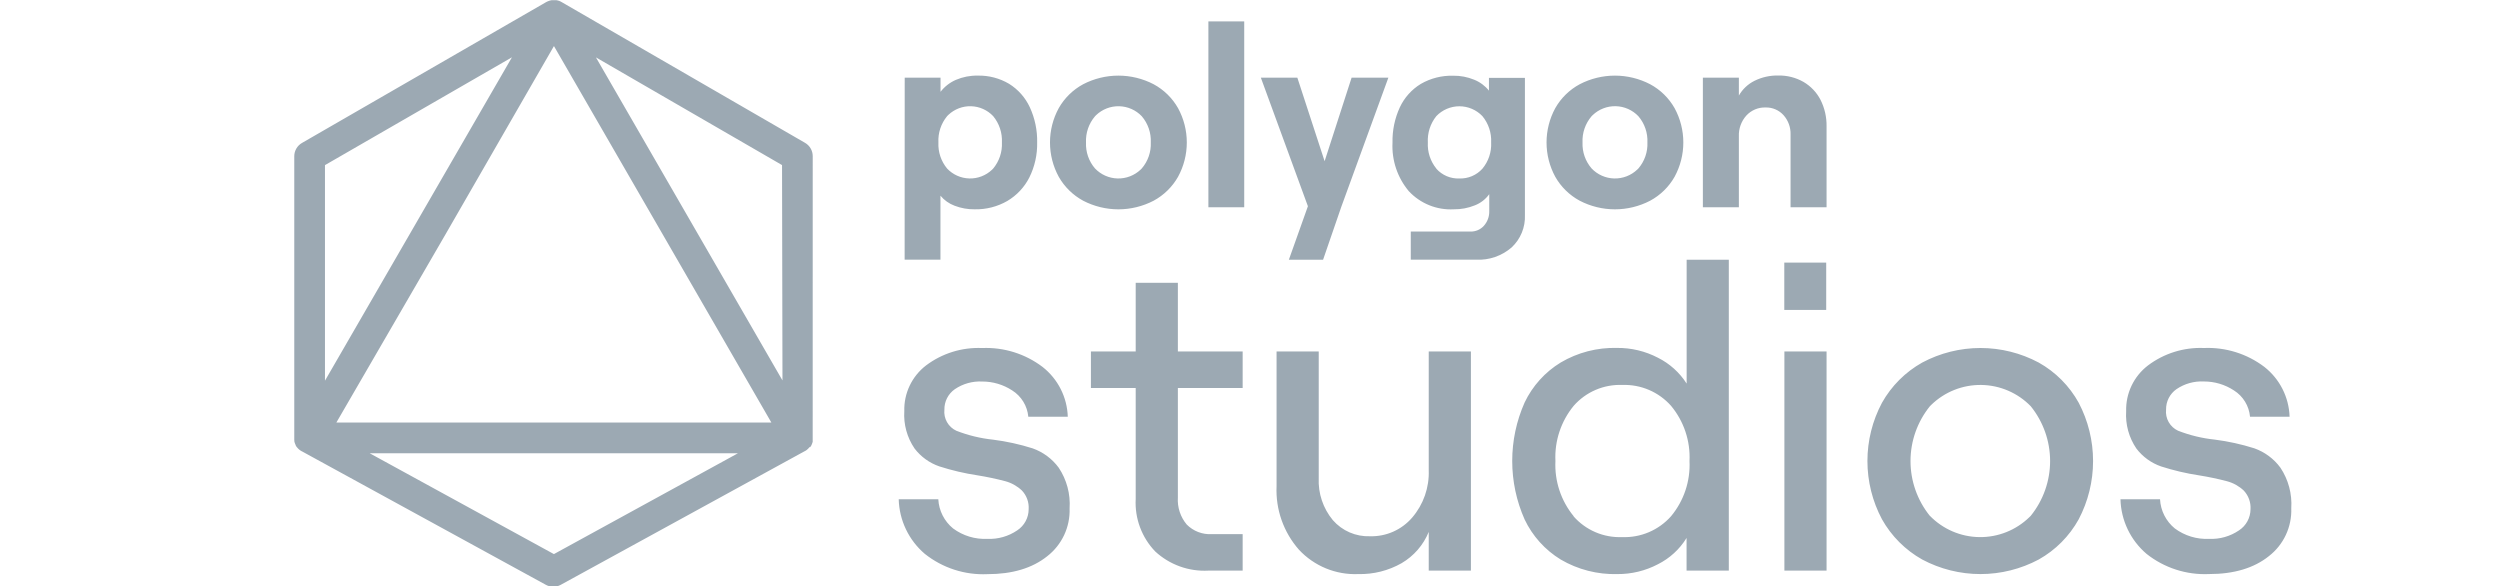<svg viewBox="0 0 977 229" fill="none" xmlns="http://www.w3.org/2000/svg">
    <g clip-path="url(#clip0_4_121)">
        <path d="M353.56 30.35H367.56V35.88C369.134 33.842 371.198 32.236 373.56 31.21C376.257 30.058 379.168 29.492 382.1 29.55C386.407 29.451 390.655 30.563 394.36 32.76C397.889 34.959 400.7 38.139 402.45 41.91C404.44 46.223 405.421 50.932 405.32 55.68C405.422 60.431 404.369 65.136 402.25 69.39C400.314 73.194 397.334 76.368 393.66 78.54C389.784 80.771 385.371 81.898 380.9 81.8C378.221 81.838 375.56 81.362 373.06 80.4C370.904 79.602 368.997 78.249 367.53 76.48V101.48H353.53L353.56 30.35ZM370.14 65.88C372.402 68.264 375.518 69.653 378.803 69.741C382.088 69.829 385.273 68.609 387.66 66.35C387.82 66.2 387.98 66.04 388.13 65.88C390.503 63.026 391.723 59.388 391.55 55.68C391.736 51.94 390.516 48.266 388.13 45.38C385.871 42.995 382.758 41.605 379.474 41.515C376.191 41.425 373.006 42.643 370.62 44.9L370.14 45.38C367.758 48.268 366.542 51.941 366.73 55.68C366.553 59.386 367.77 63.025 370.14 65.88V65.88ZM423.3 78.44C419.307 76.279 416.001 73.039 413.76 69.09C411.514 64.975 410.337 60.363 410.337 55.675C410.337 50.987 411.514 46.375 413.76 42.26C415.999 38.312 419.305 35.075 423.3 32.92C427.553 30.708 432.276 29.553 437.07 29.553C441.864 29.553 446.587 30.708 450.84 32.92C454.835 35.075 458.141 38.312 460.38 42.26C462.626 46.375 463.803 50.987 463.803 55.675C463.803 60.363 462.626 64.975 460.38 69.09C458.139 73.039 454.833 76.279 450.84 78.44C446.587 80.652 441.864 81.807 437.07 81.807C432.276 81.807 427.553 80.652 423.3 78.44V78.44ZM427.93 65.83C429.073 67.031 430.442 67.995 431.958 68.666C433.475 69.338 435.108 69.704 436.766 69.744C438.424 69.784 440.073 69.497 441.62 68.899C443.166 68.301 444.58 67.404 445.78 66.26C445.93 66.12 446.07 65.97 446.21 65.83C448.629 63.016 449.887 59.387 449.73 55.68C449.9 51.94 448.641 48.276 446.21 45.43C445.067 44.229 443.698 43.265 442.182 42.594C440.665 41.922 439.032 41.556 437.374 41.516C435.716 41.476 434.067 41.763 432.52 42.361C430.974 42.959 429.56 43.855 428.36 45C428.21 45.14 428.07 45.29 427.93 45.44C425.498 48.286 424.24 51.95 424.41 55.69C424.253 59.397 425.511 63.026 427.93 65.84V65.83ZM472.24 8.35H486.24V81H472.24V8.35ZM511.13 80.6L492.74 30.35H507L517.66 63L528.21 30.34H542.58L524.19 80.8L517.06 101.5H503.69L511.13 80.6ZM550.57 74.72C546.12 69.42 543.841 62.632 544.19 55.72C544.09 50.973 545.068 46.265 547.05 41.95C548.821 38.161 551.67 34.978 555.24 32.8C559.085 30.578 563.471 29.467 567.91 29.59C570.717 29.551 573.504 30.081 576.1 31.15C578.362 32.052 580.353 33.523 581.88 35.42V30.42H595.94V84C596.043 86.372 595.63 88.738 594.728 90.934C593.827 93.13 592.459 95.104 590.72 96.72C586.88 100.031 581.914 101.738 576.85 101.49H551.33V90.49H574.64C575.63 90.519 576.614 90.332 577.524 89.942C578.435 89.551 579.249 88.967 579.91 88.23C581.312 86.66 582.059 84.614 582 82.51V75.88C580.59 77.855 578.633 79.374 576.37 80.25C573.754 81.311 570.953 81.838 568.13 81.8C564.863 81.975 561.598 81.432 558.564 80.208C555.53 78.985 552.802 77.112 550.57 74.72V74.72ZM561.32 65.93C562.444 67.193 563.834 68.191 565.391 68.852C566.947 69.513 568.631 69.819 570.32 69.75C572.008 69.809 573.688 69.497 575.243 68.837C576.798 68.177 578.19 67.185 579.32 65.93C581.708 63.065 582.929 59.405 582.74 55.68C582.926 51.94 581.706 48.266 579.32 45.38C578.158 44.164 576.761 43.196 575.214 42.535C573.667 41.873 572.002 41.532 570.32 41.532C568.638 41.532 566.973 41.873 565.426 42.535C563.879 43.196 562.482 44.164 561.32 45.38C558.982 48.287 557.8 51.955 558 55.68C557.802 59.396 559.001 63.052 561.36 65.93H561.32ZM617.35 78.44C613.352 76.282 610.042 73.042 607.8 69.09C605.56 64.973 604.387 60.361 604.387 55.675C604.387 50.989 605.56 46.377 607.8 42.26C610.04 38.309 613.35 35.071 617.35 32.92C621.601 30.708 626.323 29.553 631.115 29.553C635.907 29.553 640.629 30.708 644.88 32.92C648.88 35.071 652.19 38.309 654.43 42.26C656.67 46.377 657.843 50.989 657.843 55.675C657.843 60.361 656.67 64.973 654.43 69.09C652.188 73.042 648.878 76.282 644.88 78.44C640.629 80.652 635.907 81.807 631.115 81.807C626.323 81.807 621.601 80.652 617.35 78.44ZM622 65.83C623.143 67.031 624.512 67.995 626.028 68.666C627.545 69.338 629.178 69.704 630.836 69.744C632.494 69.784 634.143 69.497 635.69 68.899C637.236 68.301 638.65 67.404 639.85 66.26L640.29 65.83C642.704 63.013 643.962 59.387 643.81 55.68C643.98 51.94 642.721 48.276 640.29 45.43C639.146 44.225 637.775 43.257 636.257 42.583C634.738 41.908 633.101 41.541 631.439 41.501C629.778 41.461 628.125 41.749 626.576 42.35C625.026 42.95 623.611 43.851 622.41 45C622.26 45.14 622.11 45.29 621.97 45.44C619.538 48.286 618.28 51.95 618.45 55.69C618.304 59.398 619.573 63.023 622 65.83V65.83ZM665.48 30.35H679.55V37.35C680.97 34.854 683.105 32.841 685.68 31.57C688.551 30.154 691.72 29.447 694.92 29.51C698.386 29.436 701.808 30.303 704.82 32.02C707.652 33.677 709.954 36.105 711.46 39.02C713.071 42.229 713.881 45.78 713.82 49.37V81H699.75V52.56C699.836 49.781 698.852 47.075 697 45C696.119 44.025 695.037 43.251 693.829 42.733C692.62 42.216 691.314 41.965 690 42C688.589 41.952 687.184 42.21 685.882 42.757C684.58 43.304 683.413 44.128 682.46 45.17C680.48 47.385 679.437 50.281 679.55 53.25V81H665.48V30.35ZM361.42 216.45C358.317 213.81 355.805 210.547 354.048 206.872C352.29 203.197 351.327 199.192 351.22 195.12H366.69C366.805 197.316 367.377 199.464 368.371 201.425C369.364 203.387 370.757 205.119 372.46 206.51C376.332 209.379 381.077 210.82 385.89 210.59C390.026 210.767 394.109 209.602 397.53 207.27C398.901 206.369 400.028 205.142 400.808 203.699C401.588 202.255 401.998 200.641 402 199C402.087 197.665 401.898 196.327 401.443 195.069C400.989 193.811 400.28 192.661 399.36 191.69C397.519 189.947 395.27 188.692 392.82 188.04C389.24 187.1 385.617 186.337 381.95 185.75C376.908 184.988 371.935 183.821 367.08 182.26C363.233 180.933 359.865 178.498 357.4 175.26C354.475 170.972 353.067 165.83 353.4 160.65C353.307 157.216 354.028 153.809 355.506 150.708C356.983 147.607 359.175 144.901 361.9 142.81C368.198 138.071 375.946 135.668 383.82 136.01C392.313 135.65 400.666 138.263 407.44 143.4C410.404 145.727 412.823 148.675 414.524 152.037C416.226 155.399 417.17 159.094 417.29 162.86H401.86C401.673 160.778 401.009 158.767 399.918 156.984C398.827 155.201 397.339 153.694 395.57 152.58C392.087 150.3 388.013 149.09 383.85 149.1C380.048 148.904 376.287 149.958 373.14 152.1C371.857 152.997 370.815 154.196 370.105 155.591C369.396 156.987 369.04 158.535 369.07 160.1C368.893 161.789 369.248 163.491 370.085 164.968C370.922 166.445 372.2 167.624 373.74 168.34C378.349 170.139 383.179 171.31 388.1 171.82C393.345 172.487 398.519 173.625 403.56 175.22C407.636 176.665 411.185 179.298 413.75 182.78C416.877 187.472 418.371 193.064 418 198.69C418.124 202.275 417.396 205.839 415.875 209.088C414.354 212.338 412.083 215.179 409.25 217.38C403.41 222.047 395.623 224.38 385.89 224.38C377.043 224.782 368.35 221.965 361.42 216.45V216.45ZM460.31 110.51V137.35H485.63V151.62H460.31V194.44C460.066 198.277 461.313 202.06 463.79 205C465.061 206.28 466.589 207.275 468.273 207.92C469.957 208.565 471.759 208.844 473.56 208.74H485.63V223H472.2C468.42 223.199 464.639 222.64 461.079 221.355C457.519 220.071 454.252 218.087 451.47 215.52C448.857 212.807 446.831 209.585 445.516 206.054C444.202 202.524 443.628 198.761 443.83 195V151.62H426.33V137.35H443.83V110.51H460.31ZM574.83 223H558.35V207.87C556.25 213.003 552.517 217.301 547.73 220.1C542.582 223.021 536.737 224.489 530.82 224.35C526.497 224.529 522.186 223.772 518.183 222.128C514.18 220.485 510.58 217.995 507.63 214.83C501.611 207.997 498.475 199.097 498.88 190V137.35H515.36V186.8C515.081 192.789 517.05 198.667 520.88 203.28C522.681 205.343 524.921 206.979 527.434 208.067C529.948 209.155 532.673 209.668 535.41 209.57C538.527 209.652 541.624 209.038 544.474 207.773C547.325 206.509 549.858 204.626 551.89 202.26C556.296 197.119 558.602 190.506 558.35 183.74V137.35H574.83V223ZM609.92 218.66C603.799 214.92 598.9 209.478 595.82 203C592.626 195.806 590.975 188.022 590.975 180.15C590.975 172.278 592.626 164.494 595.82 157.3C598.901 150.83 603.801 145.399 609.92 141.67C616.573 137.742 624.197 135.767 631.92 135.97C637.487 135.912 642.982 137.228 647.92 139.8C652.508 142.09 656.386 145.585 659.14 149.91V101.5H675.62V223H659.11V210.24C656.402 214.646 652.516 218.207 647.89 220.52C643.017 223.073 637.591 224.388 632.09 224.35C624.313 224.566 616.632 222.595 609.92 218.66V218.66ZM614.92 201.75C617.279 204.439 620.21 206.566 623.497 207.976C626.785 209.386 630.346 210.043 633.92 209.9C637.511 210.041 641.089 209.383 644.396 207.973C647.702 206.564 650.654 204.438 653.04 201.75C658.061 195.713 660.637 188.013 660.26 180.17C660.637 172.327 658.061 164.627 653.04 158.59C650.663 155.912 647.724 153.793 644.432 152.384C641.141 150.975 637.578 150.311 634 150.44C630.426 150.297 626.865 150.954 623.577 152.364C620.29 153.774 617.359 155.901 615 158.59C610.027 164.65 607.483 172.34 607.86 180.17C607.483 188 610.027 195.69 615 201.75H614.92ZM713.68 102.62V121.11H697.3V102.62H713.68ZM697.34 137.35H713.82V223H697.34V137.35ZM751.2 218.66C744.615 214.964 739.176 209.525 735.48 202.94C731.743 195.932 729.788 188.112 729.788 180.17C729.788 172.228 731.743 164.408 735.48 157.4C739.174 150.816 744.614 145.38 751.2 141.69C758.206 137.953 766.025 135.998 773.965 135.998C781.906 135.998 789.724 137.953 796.73 141.69C803.302 145.368 808.715 150.809 812.36 157.4C816.046 164.424 817.972 172.238 817.972 180.17C817.972 188.102 816.046 195.916 812.36 202.94C808.713 209.531 803.3 214.975 796.73 218.66C789.723 222.393 781.905 224.345 773.965 224.345C766.025 224.345 758.207 222.393 751.2 218.66V218.66ZM754.2 201.58C759.283 206.806 766.234 209.798 773.523 209.899C780.813 210.001 787.844 207.202 793.07 202.12L793.62 201.58C798.511 195.516 801.179 187.961 801.179 180.17C801.179 172.379 798.511 164.824 793.62 158.76C788.535 153.534 781.583 150.541 774.292 150.44C767.001 150.338 759.968 153.137 754.74 158.22L754.2 158.76C749.304 164.82 746.631 172.374 746.626 180.165C746.62 187.955 749.283 195.513 754.17 201.58H754.2ZM838.87 216.45C835.769 213.81 833.259 210.545 831.503 206.87C829.747 203.195 828.785 199.192 828.68 195.12H844.14C844.255 197.316 844.827 199.464 845.821 201.425C846.814 203.387 848.207 205.119 849.91 206.51C853.782 209.379 858.527 210.82 863.34 210.59C867.483 210.771 871.574 209.606 875 207.27C876.373 206.376 877.502 205.155 878.288 203.717C879.073 202.279 879.49 200.668 879.5 199.03C879.587 197.696 879.398 196.359 878.945 195.101C878.493 193.844 877.786 192.693 876.87 191.72C875.026 189.975 872.774 188.72 870.32 188.07C866.74 187.13 863.117 186.367 859.45 185.78C854.408 185.018 849.435 183.851 844.58 182.29C840.733 180.963 837.365 178.528 834.9 175.29C831.975 171.002 830.567 165.86 830.9 160.68C830.807 157.246 831.528 153.839 833.006 150.738C834.483 147.637 836.675 144.931 839.4 142.84C845.687 138.091 853.428 135.674 861.3 136C869.794 135.638 878.147 138.252 884.92 143.39C887.884 145.717 890.303 148.665 892.004 152.027C893.706 155.389 894.65 159.084 894.77 162.85H879.31C879.123 160.764 878.456 158.75 877.361 156.965C876.267 155.18 874.774 153.673 873 152.56C869.517 150.28 865.443 149.07 861.28 149.08C857.478 148.884 853.717 149.938 850.57 152.08C849.287 152.977 848.245 154.176 847.535 155.571C846.826 156.967 846.47 158.515 846.5 160.08C846.323 161.769 846.678 163.471 847.515 164.948C848.352 166.425 849.63 167.604 851.17 168.32C855.779 170.119 860.609 171.29 865.53 171.8C870.775 172.467 875.949 173.605 880.99 175.2C885.066 176.645 888.615 179.278 891.18 182.76C894.303 187.446 895.796 193.03 895.43 198.65C895.557 202.236 894.83 205.8 893.308 209.05C891.787 212.299 889.515 215.141 886.68 217.34C880.847 222.007 873.06 224.34 863.32 224.34C854.485 224.748 845.8 221.946 838.87 216.45V216.45ZM316.63 174.73C316.677 174.669 316.72 174.606 316.76 174.54C316.82 174.45 316.89 174.36 316.94 174.27C316.976 174.227 317.006 174.18 317.03 174.13L317.08 174.04L317.21 173.78V173.69C317.251 173.622 317.287 173.552 317.32 173.48L317.41 173.22C317.41 173.12 317.48 173.02 317.52 172.91C317.56 172.8 317.58 172.73 317.6 172.63C317.605 172.57 317.605 172.51 317.6 172.45V172.31C317.606 172.217 317.606 172.123 317.6 172.03C317.606 171.937 317.606 171.843 317.6 171.75V171.13L317.61 61C317.607 59.95 317.329 58.918 316.802 58.009C316.276 57.1 315.52 56.345 314.61 55.82L219.48 0.81L219.25 0.69L219 0.55L218.7 0.42L218.42 0.32L218.17 0.24L217.83 0.16L217.51 0.09H216.12C216.02 0.08 215.92 0.08 215.82 0.09H215.52L215.2 0.16C215.085 0.178 214.971 0.205 214.86 0.24L214.61 0.32L214.33 0.42L214 0.55L213.7 0.69L213.49 0.79L118 55.87C117.087 56.397 116.33 57.155 115.803 58.068C115.276 58.981 114.999 60.016 115 61.07V171.74C114.995 171.837 114.995 171.933 115 172.03C115.012 172.124 115.028 172.218 115.05 172.31V172.62L115.14 172.91C115.14 173.01 115.21 173.11 115.24 173.21C115.27 173.31 115.3 173.38 115.34 173.47C115.373 173.542 115.409 173.612 115.45 173.68V173.77C115.487 173.86 115.531 173.946 115.58 174.03V174.12L115.68 174.26C115.68 174.35 115.79 174.44 115.85 174.53C115.91 174.62 115.94 174.67 116 174.74C116.061 174.818 116.128 174.891 116.2 174.96C116.27 175.04 116.33 175.12 116.41 175.2L116.6 175.4L116.8 175.57C116.832 175.608 116.869 175.642 116.91 175.67C116.959 175.722 117.012 175.769 117.07 175.81L117.28 175.96L117.55 176.14L117.83 176.32H117.88L213.35 228.56C214.234 229.045 215.226 229.299 216.235 229.299C217.243 229.299 218.236 229.045 219.12 228.56L314.48 176.32H314.53L314.81 176.15L315.07 175.97C315.14 175.97 315.22 175.88 315.29 175.82L315.45 175.68L315.56 175.58L315.76 175.41L315.95 175.21L316.16 174.97C316.232 174.898 316.298 174.821 316.36 174.74L316.63 174.73ZM174.11 91.57L216.48 18L298.53 160.07L301.45 165.13H131.45L174.11 91.57ZM305.79 148.67L232.89 22.43L305.62 64.51L305.79 148.67ZM200.07 22.39L127 148.77V64.53L200.07 22.39ZM216.47 216.54L144.47 177.13H288.4L216.47 216.54Z" fill="#9CA9B3"/>
    </g>
    <defs>
        <clipPath id="clip0_4_121">
            <rect width="977" height="229" fill="white"/>
        </clipPath>
    </defs>
</svg>
